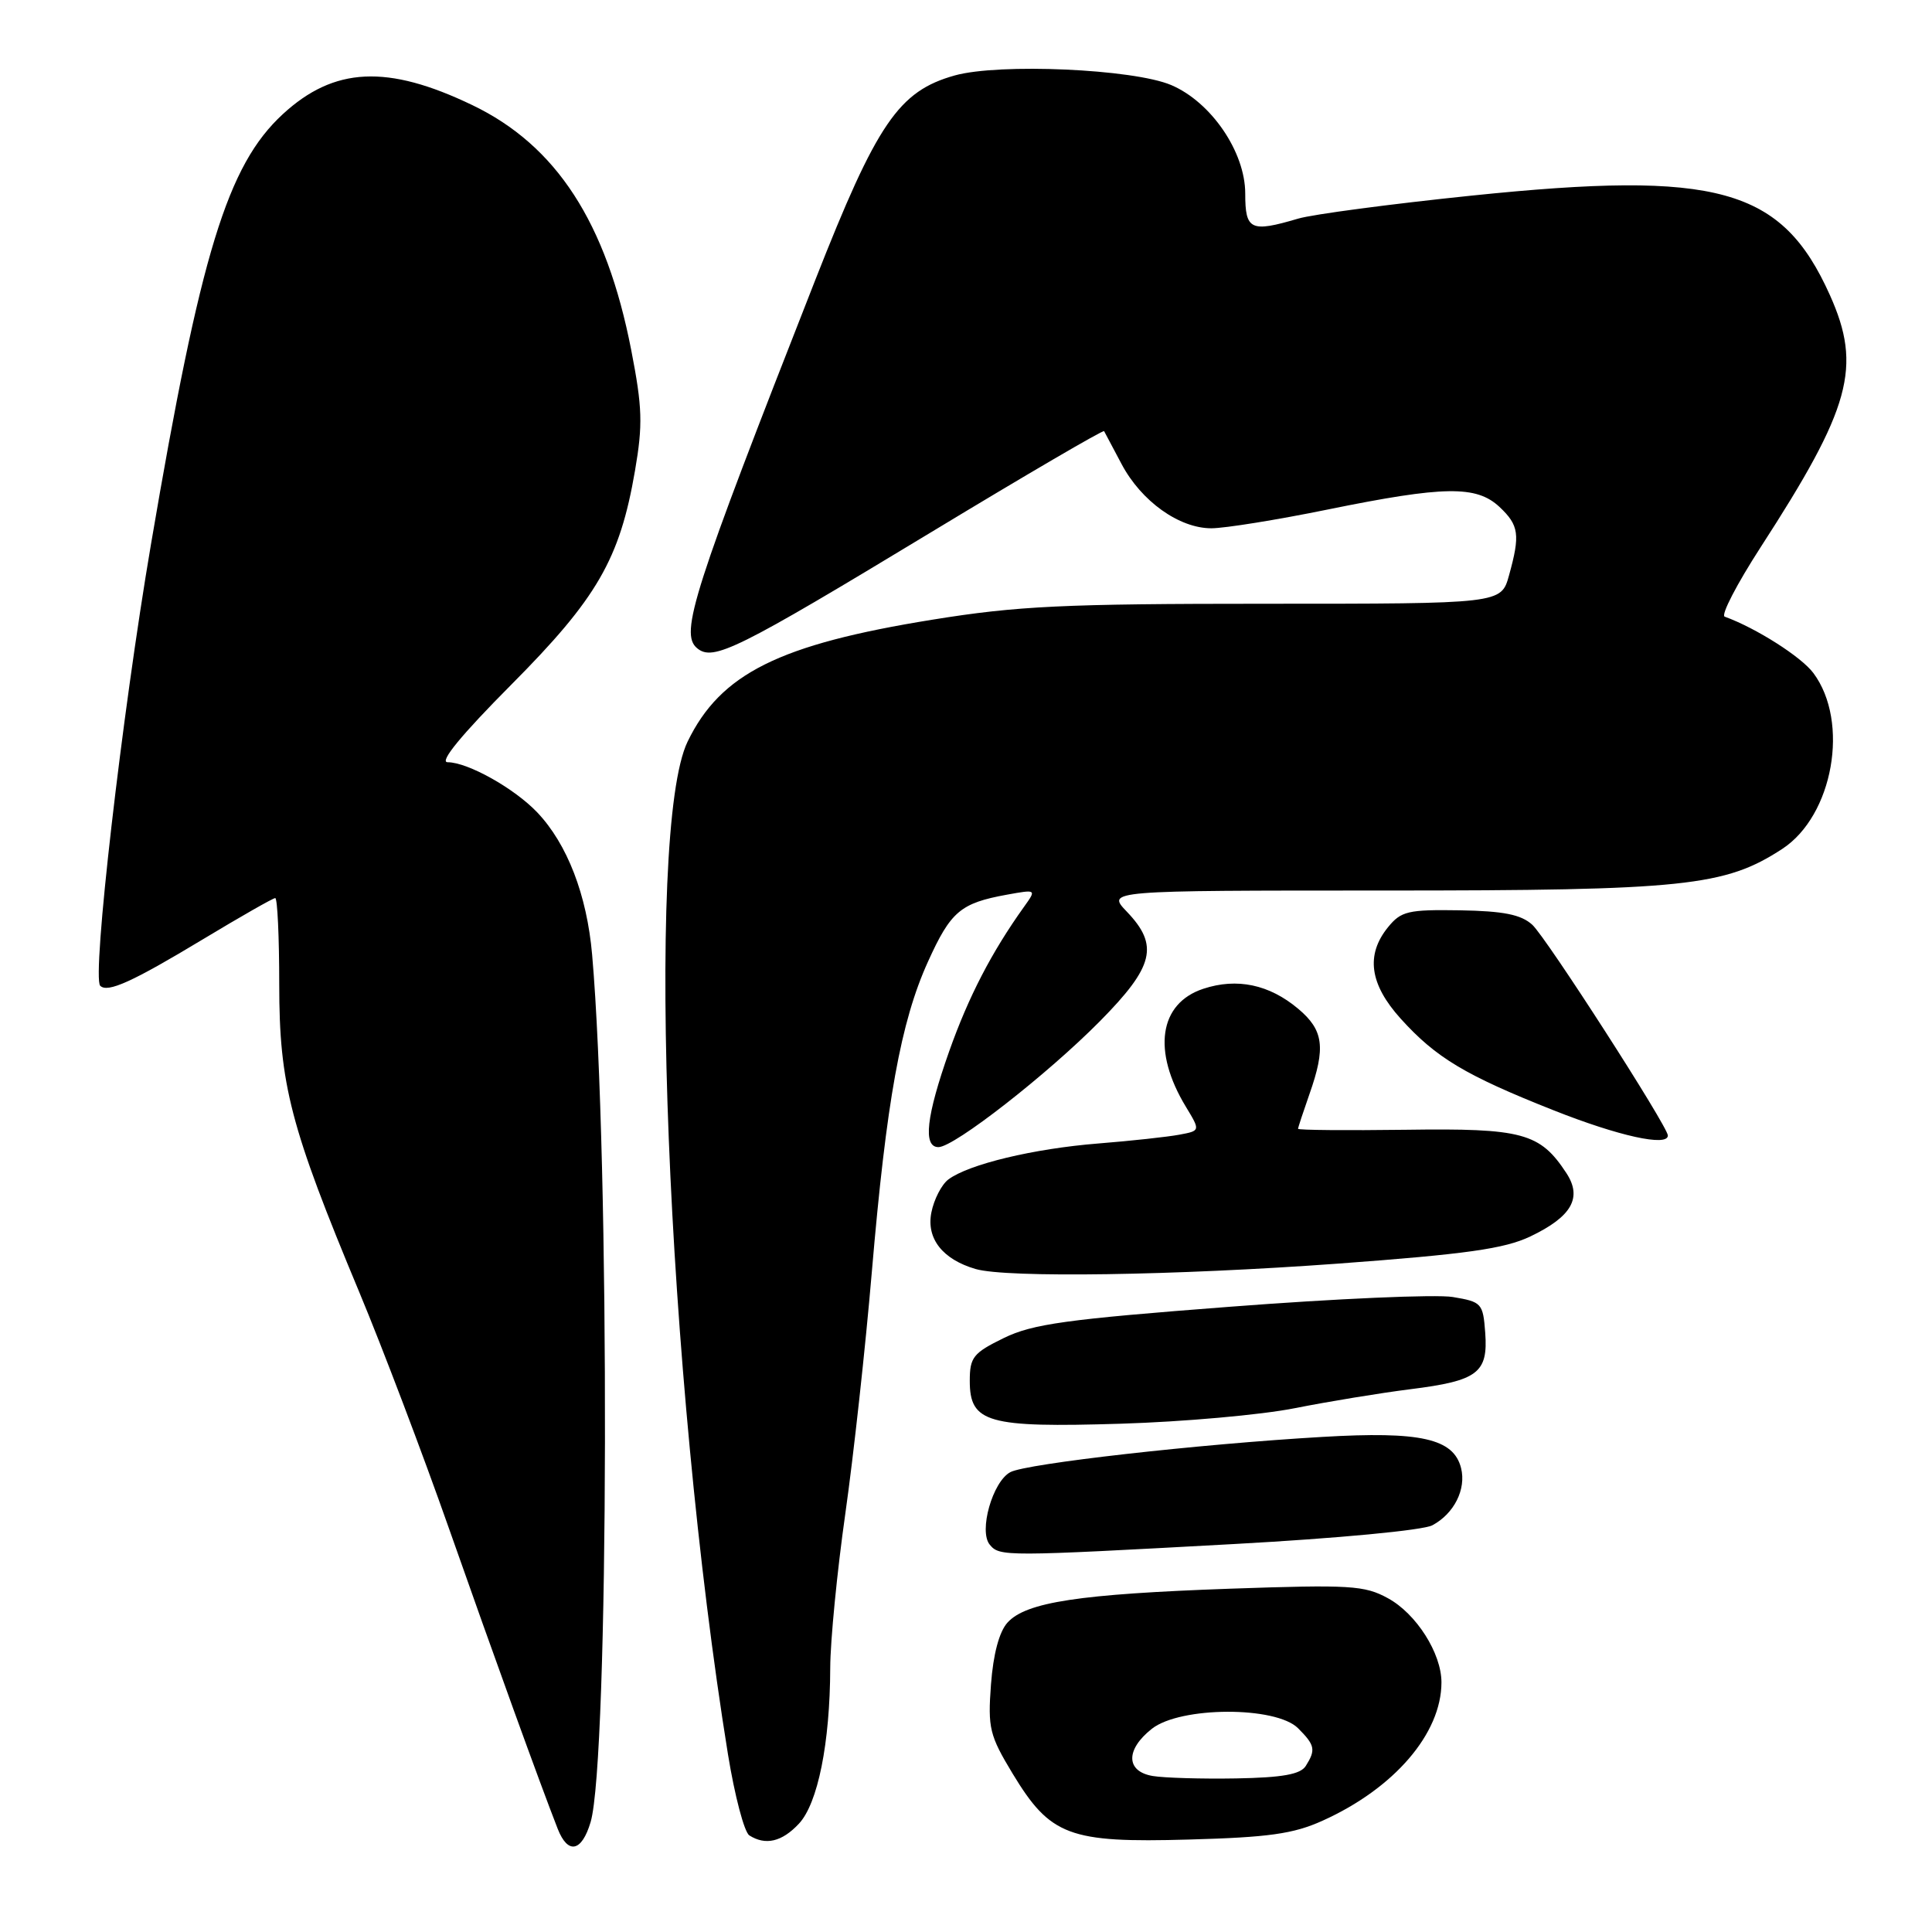 <?xml version="1.0" encoding="UTF-8" standalone="no"?>
<!DOCTYPE svg PUBLIC "-//W3C//DTD SVG 1.1//EN" "http://www.w3.org/Graphics/SVG/1.1/DTD/svg11.dtd" >
<svg xmlns="http://www.w3.org/2000/svg" xmlns:xlink="http://www.w3.org/1999/xlink" version="1.1" viewBox="0 0 256 256">
 <g >
 <path fill="currentColor"
d=" M 78.26 241.43 C 80.69 233.22 80.83 153.58 78.46 126.50 C 77.77 118.59 75.17 111.85 71.20 107.66 C 68.16 104.46 61.98 101.00 59.31 101.00 C 58.16 101.00 61.12 97.39 67.72 90.75 C 79.13 79.28 82.13 74.08 84.14 62.37 C 85.19 56.27 85.12 53.99 83.64 46.38 C 80.35 29.48 73.73 19.27 62.57 13.92 C 51.33 8.52 44.27 8.86 37.47 15.13 C 30.13 21.90 26.57 33.52 20.01 72.09 C 16.14 94.81 12.16 129.49 13.28 130.62 C 14.25 131.59 17.52 130.11 26.89 124.46 C 31.87 121.46 36.18 119.00 36.47 119.00 C 36.76 119.00 37.00 124.15 37.00 130.45 C 37.00 143.70 38.47 149.33 47.62 171.25 C 50.66 178.54 56.00 192.60 59.48 202.50 C 65.52 219.67 71.51 236.22 73.90 242.33 C 75.25 245.77 77.09 245.39 78.26 241.43 Z  M 105.85 241.66 C 108.37 238.98 109.98 230.97 110.01 221.00 C 110.02 217.43 110.92 208.23 112.01 200.56 C 113.10 192.89 114.68 178.49 115.52 168.56 C 117.45 145.92 119.35 135.39 122.96 127.43 C 125.98 120.76 127.27 119.67 133.42 118.55 C 137.35 117.84 137.35 117.84 135.68 120.17 C 131.39 126.17 128.34 132.06 125.78 139.28 C 122.73 147.92 122.27 152.00 124.35 152.00 C 126.43 152.00 138.77 142.37 145.75 135.31 C 152.92 128.05 153.60 125.28 149.31 120.80 C 146.63 118.00 146.63 118.00 183.42 118.00 C 223.24 118.00 228.55 117.44 236.15 112.49 C 242.91 108.08 245.11 95.65 240.28 89.18 C 238.68 87.03 232.69 83.22 228.53 81.71 C 228.00 81.51 230.14 77.39 233.28 72.53 C 245.26 54.03 246.75 48.64 242.47 39.10 C 236.09 24.89 227.64 22.55 195.00 25.92 C 184.28 27.03 173.93 28.40 172.01 28.97 C 165.71 30.83 165.00 30.49 165.00 25.65 C 165.00 20.14 160.49 13.53 155.19 11.27 C 150.17 9.14 132.40 8.35 126.50 10.00 C 119.08 12.08 116.20 16.30 108.02 37.12 C 91.81 78.40 90.03 83.95 92.37 85.89 C 94.50 87.66 97.57 86.14 123.45 70.48 C 135.91 62.94 146.19 56.93 146.30 57.13 C 146.41 57.33 147.45 59.30 148.62 61.50 C 151.23 66.42 156.24 70.00 160.51 70.00 C 162.28 70.00 169.25 68.88 176.00 67.50 C 191.38 64.37 195.63 64.31 198.69 67.17 C 201.28 69.61 201.45 70.85 199.95 76.25 C 198.91 80.00 198.91 80.00 167.76 80.00 C 140.89 80.00 134.83 80.29 123.56 82.11 C 103.23 85.39 95.48 89.25 91.11 98.27 C 85.45 109.96 88.34 182.26 96.46 232.46 C 97.35 237.94 98.62 242.77 99.29 243.20 C 101.44 244.56 103.60 244.06 105.85 241.66 Z  M 175.23 241.26 C 184.74 236.98 191.00 229.70 191.00 222.92 C 191.00 219.07 187.67 213.83 183.92 211.78 C 180.81 210.07 178.92 209.96 163.00 210.51 C 143.01 211.22 135.95 212.29 133.50 215.00 C 132.40 216.21 131.61 219.18 131.31 223.20 C 130.88 228.98 131.12 229.95 134.17 235.00 C 139.18 243.27 141.64 244.20 157.50 243.75 C 168.09 243.46 171.38 243.00 175.23 241.26 Z  M 163.56 204.59 C 177.24 203.84 188.56 202.77 189.79 202.11 C 192.68 200.57 194.30 197.33 193.60 194.53 C 192.61 190.61 188.25 189.63 175.20 190.40 C 158.82 191.35 135.99 193.93 133.87 195.07 C 131.52 196.33 129.66 202.89 131.15 204.68 C 132.46 206.26 133.06 206.26 163.56 204.59 Z  M 171.58 186.59 C 176.02 185.71 182.90 184.58 186.87 184.08 C 195.82 182.96 197.19 181.92 196.80 176.60 C 196.51 172.69 196.34 172.50 192.50 171.86 C 190.30 171.49 177.03 172.07 163.00 173.15 C 141.29 174.81 136.83 175.43 133.00 177.30 C 128.95 179.28 128.50 179.85 128.50 182.97 C 128.50 188.53 130.84 189.19 148.50 188.65 C 156.75 188.40 167.13 187.48 171.58 186.59 Z  M 177.24 167.44 C 194.31 166.18 199.34 165.47 202.77 163.84 C 208.26 161.22 209.69 158.71 207.56 155.45 C 204.06 150.11 201.75 149.48 186.28 149.70 C 178.43 149.80 172.00 149.75 172.00 149.57 C 172.00 149.40 172.68 147.34 173.50 145.00 C 175.69 138.80 175.39 136.50 172.02 133.67 C 168.19 130.45 163.91 129.54 159.44 131.02 C 153.58 132.95 152.65 139.27 157.14 146.66 C 159.06 149.83 159.06 149.83 156.28 150.35 C 154.75 150.64 149.90 151.17 145.50 151.52 C 136.98 152.20 128.37 154.26 125.67 156.28 C 124.77 156.95 123.75 158.93 123.41 160.67 C 122.73 164.11 124.89 166.87 129.27 168.15 C 133.37 169.35 155.77 169.01 177.24 167.44 Z  M 221.00 150.46 C 221.00 149.28 204.86 124.18 203.03 122.53 C 201.54 121.18 199.22 120.72 193.45 120.62 C 186.58 120.51 185.65 120.73 183.92 122.86 C 180.94 126.53 181.48 130.42 185.60 134.98 C 190.28 140.16 194.15 142.48 205.86 147.12 C 214.46 150.53 221.00 151.98 221.00 150.46 Z  M 152.75 235.33 C 149.17 234.73 149.12 231.84 152.63 229.07 C 156.41 226.10 169.06 226.06 172.00 229.00 C 174.25 231.25 174.37 231.86 173.02 234.00 C 172.32 235.11 169.94 235.54 163.79 235.65 C 159.23 235.73 154.26 235.58 152.75 235.33 Z "/>
</g>
</svg>